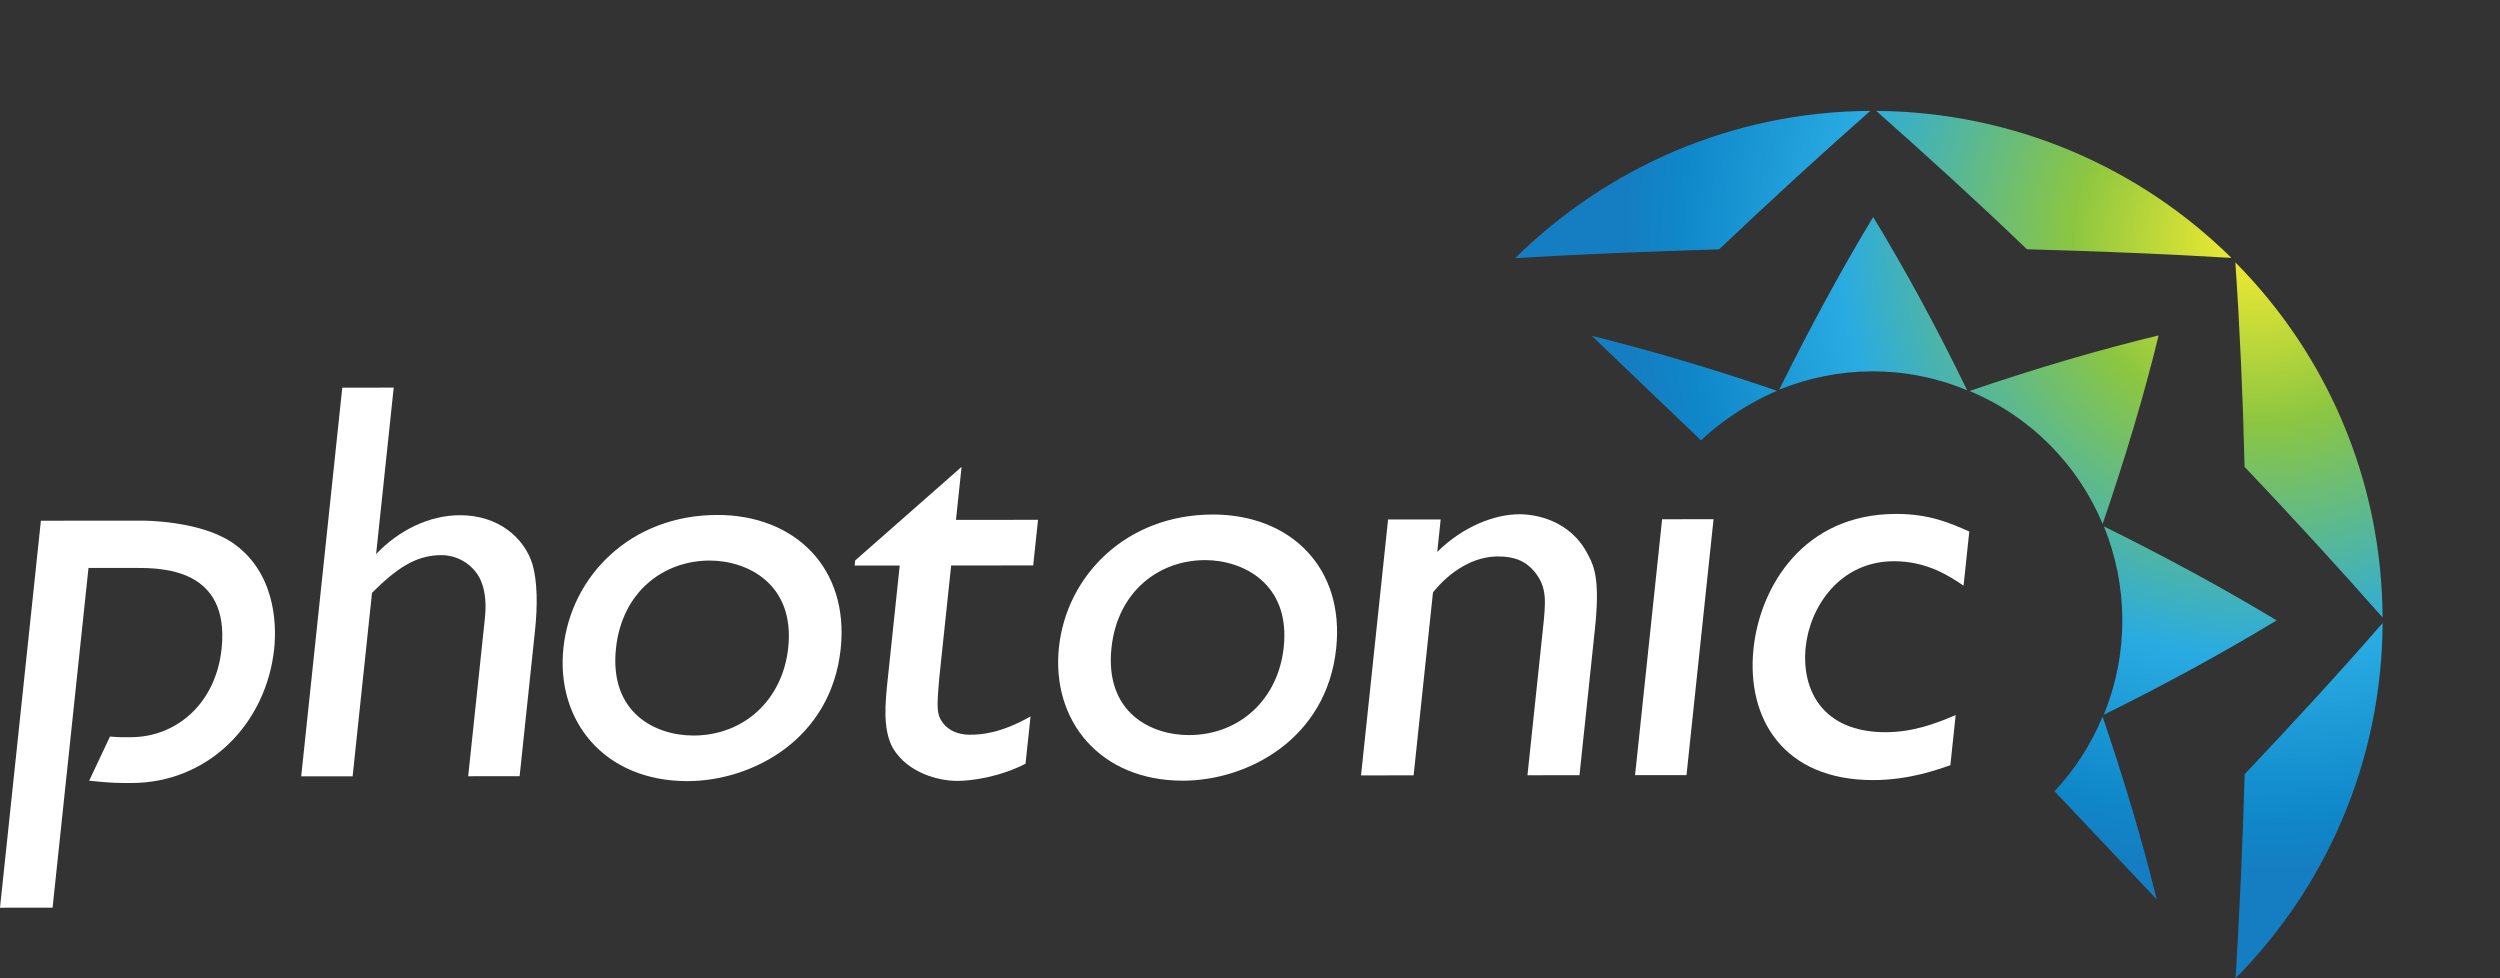 <svg width="184" height="72" viewBox="0 0 184 72" fill="none" xmlns="http://www.w3.org/2000/svg">
<rect x="0" y="0" width="184" height="72" fill="#333333" stroke="none"/>
<path d="M149.181 18.346C154.3 18.486 159.351 18.689 164.232 18.981C157.518 12.348 148.271 8.242 138.088 8.161C141.76 11.413 145.491 14.798 149.181 18.346Z" fill="url(#paint0_radial_1008_1113)"/>
<path d="M111.511 18.999C116.423 18.701 121.428 18.506 126.53 18.35C130.268 14.802 133.963 11.416 137.652 8.162C127.463 8.212 118.271 12.358 111.511 18.999Z" fill="url(#paint1_radial_1008_1113)"/>
<path d="M165.206 56.984C165.066 62.103 164.832 67.118 164.54 71.999C171.173 65.286 175.31 56.074 175.359 45.856C172.139 49.563 168.723 53.26 165.206 56.984Z" fill="url(#paint2_radial_1008_1113)"/>
<path d="M165.201 34.36C168.718 38.063 172.103 41.759 175.358 45.447C175.307 35.258 171.196 26.036 164.521 19.307C164.854 24.188 165.079 29.227 165.201 34.36Z" fill="url(#paint3_radial_1008_1113)"/>
<path d="M130.948 28.683C135.247 26.939 140.184 26.806 144.782 28.727C142.531 24.072 140.194 19.807 137.867 15.97C135.561 19.791 133.231 24.071 130.948 28.683Z" fill="url(#paint4_radial_1008_1113)"/>
<path d="M125.192 32.408C126.852 30.853 128.756 29.64 130.775 28.761C125.998 27.127 121.404 25.766 117.154 24.719L125.192 32.408Z" fill="url(#paint5_radial_1008_1113)"/>
<path d="M151.216 58.238L158.732 66.194C157.705 61.979 156.366 57.486 154.75 52.746C153.882 54.833 152.672 56.677 151.216 58.238Z" fill="url(#paint6_radial_1008_1113)"/>
<path d="M154.836 52.608C159.459 50.323 163.724 47.986 167.56 45.659C163.739 43.353 159.46 41.023 154.849 38.741C156.592 43.04 156.725 47.976 154.836 52.608Z" fill="url(#paint7_radial_1008_1113)"/>
<path d="M144.956 28.777C149.554 30.697 152.977 34.296 154.755 38.563C156.427 33.69 157.826 29 158.876 24.685C154.516 25.735 149.876 27.099 144.956 28.777Z" fill="url(#paint8_radial_1008_1113)"/>
<path d="M27.682 40.778C29.357 39.015 31.599 37.923 33.853 37.92C36.703 37.919 38.567 39.594 39.176 41.481C39.552 42.739 39.575 44.543 39.379 46.389L38.244 57.127L34.458 57.131L35.692 45.469C35.851 43.958 35.562 43.078 35.318 42.575C34.752 41.484 33.628 40.857 32.479 40.858C30.65 40.859 29.235 41.783 27.38 43.63L25.953 57.138L22.168 57.14L25.192 28.532L28.977 28.529L27.682 40.778Z" fill="white"/>
<path d="M45.335 47.722C44.834 52.462 48.229 54.137 51.036 54.135C54.779 54.131 57.61 51.486 58.014 47.669C58.515 42.929 54.949 41.254 52.227 41.257C48.825 41.26 45.774 43.569 45.335 47.722ZM61.875 47.749C61.166 54.462 55.317 57.486 50.596 57.49C44.472 57.496 40.901 53.053 41.469 47.684C42.028 42.398 46.415 37.907 52.794 37.901C58.494 37.896 62.505 41.793 61.875 47.749Z" fill="white"/>
<path d="M70.36 38.264L76.399 38.258L76.044 41.614L70.005 41.619L69.136 49.841C68.93 52.19 68.928 52.609 69.453 53.28C70.096 54.035 71.028 54.076 71.41 54.075C72.176 54.075 73.63 53.989 75.848 52.73L75.479 56.211C73.591 57.177 71.561 57.472 70.456 57.474C69.137 57.475 66.855 56.931 65.732 55.087C64.943 53.703 65.156 51.69 65.338 49.97L66.22 41.622L62.902 41.625L62.942 41.248L70.772 34.362L70.36 38.264Z" fill="white"/>
<path d="M81.804 47.69C81.303 52.43 84.698 54.105 87.505 54.102C91.248 54.099 94.079 51.454 94.483 47.637C94.983 42.897 91.419 41.222 88.697 41.225C85.294 41.227 82.243 43.537 81.804 47.69ZM98.344 47.718C97.635 54.429 91.787 57.455 87.065 57.458C80.941 57.464 77.37 53.021 77.938 47.651C78.497 42.366 82.884 37.874 89.264 37.869C94.963 37.864 98.974 41.761 98.344 47.718Z" fill="white"/>
<path d="M106.034 38.231L105.782 40.622C107.682 38.733 110.029 37.85 111.815 37.849C113.007 37.847 115.599 38.265 116.897 40.864C117.396 41.787 117.748 42.877 117.384 46.316L116.25 57.055L112.421 57.058L113.556 46.32C113.769 44.306 113.881 43.258 112.979 42.125C112.341 41.33 111.53 40.953 110.254 40.953C108.51 40.956 106.787 41.963 105.467 43.6L104.042 57.065L100.172 57.069L102.163 38.235L106.034 38.231Z" fill="white"/>
<path d="M124.126 57.048L120.341 57.051L122.332 38.217L126.117 38.213L124.126 57.048Z" fill="white"/>
<path d="M144.518 43.105C143.526 42.436 141.86 41.304 139.392 41.306C135.437 41.31 133.216 44.626 132.901 47.604C132.568 50.75 134.107 53.894 138.786 53.891C140.784 53.889 142.467 53.257 143.937 52.628L143.547 56.319C142.665 56.613 140.582 57.412 137.861 57.414C131.268 57.42 128.515 52.892 129.059 47.733C129.543 43.161 132.743 37.831 139.548 37.825C142.015 37.823 143.518 38.493 144.94 39.121L144.518 43.105Z" fill="white"/>
<path d="M17.053 39.906C14.628 38.315 10.63 38.319 10.417 38.319L3.01 38.325L0 66.807L3.87 66.804L6.513 41.802L9.964 41.8C11.836 41.798 16.94 41.794 16.309 47.751C15.884 51.778 12.985 54.255 9.625 54.258C9.431 54.258 8.741 54.281 8.095 54.208L6.562 57.461C8.162 57.639 8.89 57.631 9.663 57.63C15.362 57.626 19.599 53.242 20.18 47.747C20.379 45.86 20.23 42.043 17.053 39.906Z" fill="white"/>
<defs>
<radialGradient id="paint0_radial_1008_1113" cx="0" cy="0" r="1" gradientUnits="userSpaceOnUse" gradientTransform="translate(166.025 17.713) rotate(138.038) scale(46.411 46.411)">
<stop stop-color="#F7EC30"/>
<stop offset="0.01" stop-color="#F7EC30"/>
<stop offset="0.29" stop-color="#8CC641"/>
<stop offset="0.66" stop-color="#29ABE2"/>
<stop offset="0.92" stop-color="#0F87C9"/>
<stop offset="1" stop-color="#157EC2"/>
</radialGradient>
<radialGradient id="paint1_radial_1008_1113" cx="0" cy="0" r="1" gradientUnits="userSpaceOnUse" gradientTransform="translate(166.028 17.715) rotate(138.038) scale(46.408 46.408)">
<stop stop-color="#F7EC30"/>
<stop offset="0.01" stop-color="#F7EC30"/>
<stop offset="0.29" stop-color="#8CC641"/>
<stop offset="0.66" stop-color="#29ABE2"/>
<stop offset="0.92" stop-color="#0F87C9"/>
<stop offset="1" stop-color="#157EC2"/>
</radialGradient>
<radialGradient id="paint2_radial_1008_1113" cx="0" cy="0" r="1" gradientUnits="userSpaceOnUse" gradientTransform="translate(166.029 17.712) rotate(138.038) scale(46.409 46.409)">
<stop stop-color="#F7EC30"/>
<stop offset="0.01" stop-color="#F7EC30"/>
<stop offset="0.29" stop-color="#8CC641"/>
<stop offset="0.66" stop-color="#29ABE2"/>
<stop offset="0.92" stop-color="#0F87C9"/>
<stop offset="1" stop-color="#157EC2"/>
</radialGradient>
<radialGradient id="paint3_radial_1008_1113" cx="0" cy="0" r="1" gradientUnits="userSpaceOnUse" gradientTransform="translate(166.022 17.713) rotate(138.038) scale(46.407)">
<stop stop-color="#F7EC30"/>
<stop offset="0.01" stop-color="#F7EC30"/>
<stop offset="0.29" stop-color="#8CC641"/>
<stop offset="0.66" stop-color="#29ABE2"/>
<stop offset="0.92" stop-color="#0F87C9"/>
<stop offset="1" stop-color="#157EC2"/>
</radialGradient>
<radialGradient id="paint4_radial_1008_1113" cx="0" cy="0" r="1" gradientUnits="userSpaceOnUse" gradientTransform="translate(166.022 17.71) rotate(138.038) scale(46.412 46.412)">
<stop stop-color="#F7EC30"/>
<stop offset="0.01" stop-color="#F7EC30"/>
<stop offset="0.29" stop-color="#8CC641"/>
<stop offset="0.66" stop-color="#29ABE2"/>
<stop offset="0.92" stop-color="#0F87C9"/>
<stop offset="1" stop-color="#157EC2"/>
</radialGradient>
<radialGradient id="paint5_radial_1008_1113" cx="0" cy="0" r="1" gradientUnits="userSpaceOnUse" gradientTransform="translate(166.025 17.71) rotate(138.038) scale(46.409 46.409)">
<stop stop-color="#F7EC30"/>
<stop offset="0.01" stop-color="#F7EC30"/>
<stop offset="0.29" stop-color="#8CC641"/>
<stop offset="0.66" stop-color="#29ABE2"/>
<stop offset="0.92" stop-color="#0F87C9"/>
<stop offset="1" stop-color="#157EC2"/>
</radialGradient>
<radialGradient id="paint6_radial_1008_1113" cx="0" cy="0" r="1" gradientUnits="userSpaceOnUse" gradientTransform="translate(166.021 17.715) rotate(138.038) scale(46.407 46.407)">
<stop stop-color="#F7EC30"/>
<stop offset="0.01" stop-color="#F7EC30"/>
<stop offset="0.29" stop-color="#8CC641"/>
<stop offset="0.66" stop-color="#29ABE2"/>
<stop offset="0.92" stop-color="#0F87C9"/>
<stop offset="1" stop-color="#157EC2"/>
</radialGradient>
<radialGradient id="paint7_radial_1008_1113" cx="0" cy="0" r="1" gradientUnits="userSpaceOnUse" gradientTransform="translate(166.023 17.714) rotate(138.038) scale(46.408 46.408)">
<stop stop-color="#F7EC30"/>
<stop offset="0.01" stop-color="#F7EC30"/>
<stop offset="0.29" stop-color="#8CC641"/>
<stop offset="0.66" stop-color="#29ABE2"/>
<stop offset="0.92" stop-color="#0F87C9"/>
<stop offset="1" stop-color="#157EC2"/>
</radialGradient>
<radialGradient id="paint8_radial_1008_1113" cx="0" cy="0" r="1" gradientUnits="userSpaceOnUse" gradientTransform="translate(166.027 17.715) rotate(138.038) scale(46.407 46.407)">
<stop stop-color="#F7EC30"/>
<stop offset="0.01" stop-color="#F7EC30"/>
<stop offset="0.29" stop-color="#8CC641"/>
<stop offset="0.66" stop-color="#29ABE2"/>
<stop offset="0.92" stop-color="#0F87C9"/>
<stop offset="1" stop-color="#157EC2"/>
</radialGradient>
</defs>
</svg>

